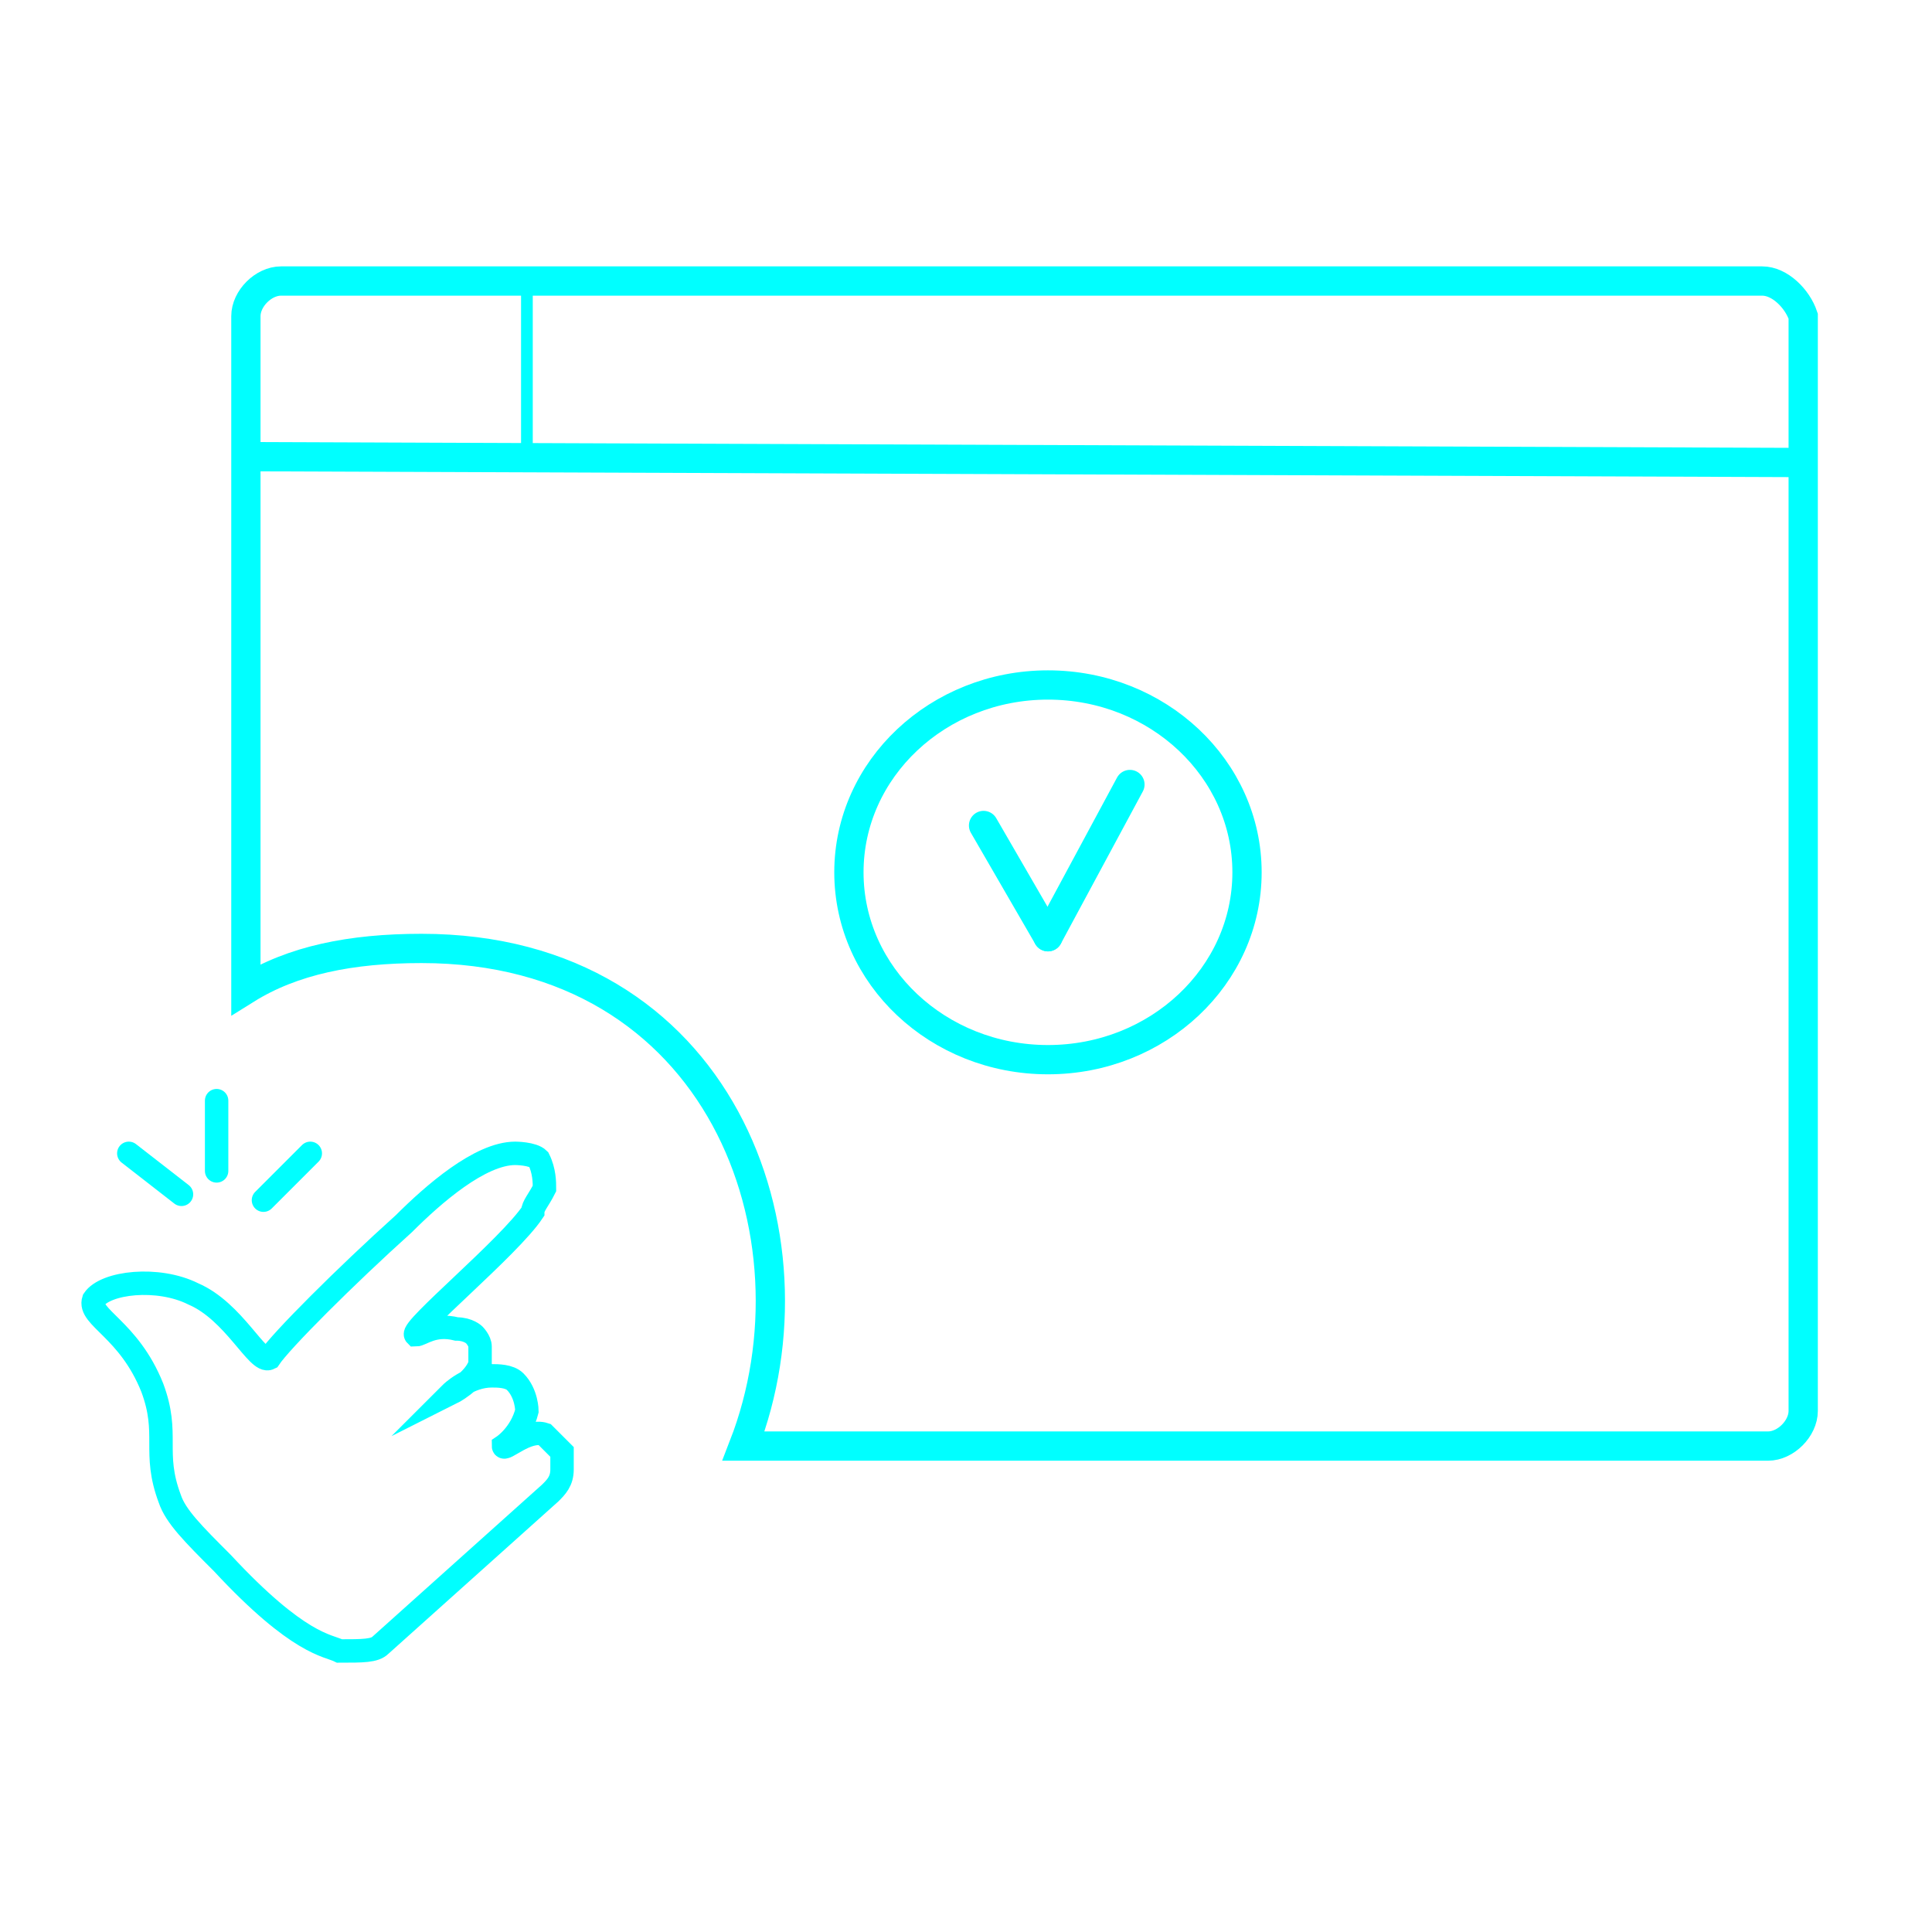 <?xml version="1.0" encoding="utf-8"?>
<!-- Generator: Adobe Illustrator 24.0.2, SVG Export Plug-In . SVG Version: 6.00 Build 0)  -->
<svg version="1.1" id="tab" xmlns="http://www.w3.org/2000/svg" xmlns:xlink="http://www.w3.org/1999/xlink" x="0px" y="0px"
	 viewBox="0 0 33 33" style="enable-background:new 0 0 33 33;" xml:space="preserve">
<style type="text/css">
	.st0{fill:none;stroke:#0ff;stroke-width:0.5;stroke-miterlimit:10;}
	.st1{fill:none;stroke:#0ff;stroke-width:0.2;stroke-linecap:round;stroke-miterlimit:10;}
	.st2{fill:none;stroke:#0ff;stroke-width:0.5;stroke-linecap:round;stroke-miterlimit:10;}
	.st3{fill:none;stroke:#0ff;stroke-width:0.4;stroke-linecap:round;stroke-miterlimit:10;}
</style>
<g id="pc_1_">
	<path class="st0" d="M30.1,4.8H4.8c-0.3,0-0.6,0.3-0.6,0.6v11.5c0.8-0.5,1.8-0.7,3-0.7c5.1,0,6.9,4.9,5.5,8.5h17.5
		c0.3,0,0.6-0.3,0.6-0.6V5.4C30.7,5.1,30.4,4.8,30.1,4.8z"/>
	<line class="st0" x1="4.2" y1="7.8" x2="30.7" y2="7.9"/>
	<line class="st1" x1="9" y1="4.8" x2="9" y2="7.8"/>
</g>
<g id="OK">
	<ellipse class="st0" cx="17.9" cy="14.9" rx="3.4" ry="3.2"/>
	<line class="st2" x1="16.8" y1="14.1" x2="17.9" y2="16"/>
	<line class="st2" x1="19.3" y1="13.4" x2="17.9" y2="16"/>
</g>
<g id="mano">
	<path class="st3" d="M6.5,28.1c1-0.9,1.9-1.7,2.9-2.6c0.1-0.1,0.2-0.2,0.2-0.4c0-0.1,0-0.2,0-0.3c-0.1-0.1-0.2-0.2-0.3-0.3
		c-0.3-0.1-0.7,0.3-0.7,0.2c0,0,0.3-0.2,0.4-0.6c0,0,0-0.3-0.2-0.5c-0.1-0.1-0.3-0.1-0.4-0.1c-0.4,0-0.7,0.3-0.7,0.3
		s0.4-0.2,0.5-0.5c0,0,0-0.2,0-0.3c0-0.1-0.1-0.2-0.1-0.2S8,22.7,7.8,22.7c-0.4-0.1-0.6,0.1-0.7,0.1c-0.1-0.1,1.6-1.5,2-2.1
		c0-0.1,0.1-0.2,0.2-0.4c0-0.1,0-0.3-0.1-0.5c-0.1-0.1-0.4-0.1-0.4-0.1c-0.6,0-1.4,0.7-1.9,1.2c-1,0.9-2.1,2-2.3,2.3l0,0
		c-0.2,0.1-0.6-0.8-1.3-1.1c-0.6-0.3-1.5-0.2-1.7,0.1c-0.1,0.3,0.6,0.5,1,1.5c0.3,0.8,0,1.1,0.3,1.9c0.1,0.3,0.4,0.6,0.9,1.1
		c1.3,1.4,1.8,1.4,2,1.5C6.2,28.2,6.4,28.2,6.5,28.1z"/>
	<line class="st3" x1="2.2" y1="19.7" x2="3.1" y2="20.4"/>
	<line class="st3" x1="3.7" y1="18.8" x2="3.7" y2="20"/>
	<line class="st3" x1="5.3" y1="19.7" x2="4.5" y2="20.5"/>
</g>
</svg>

